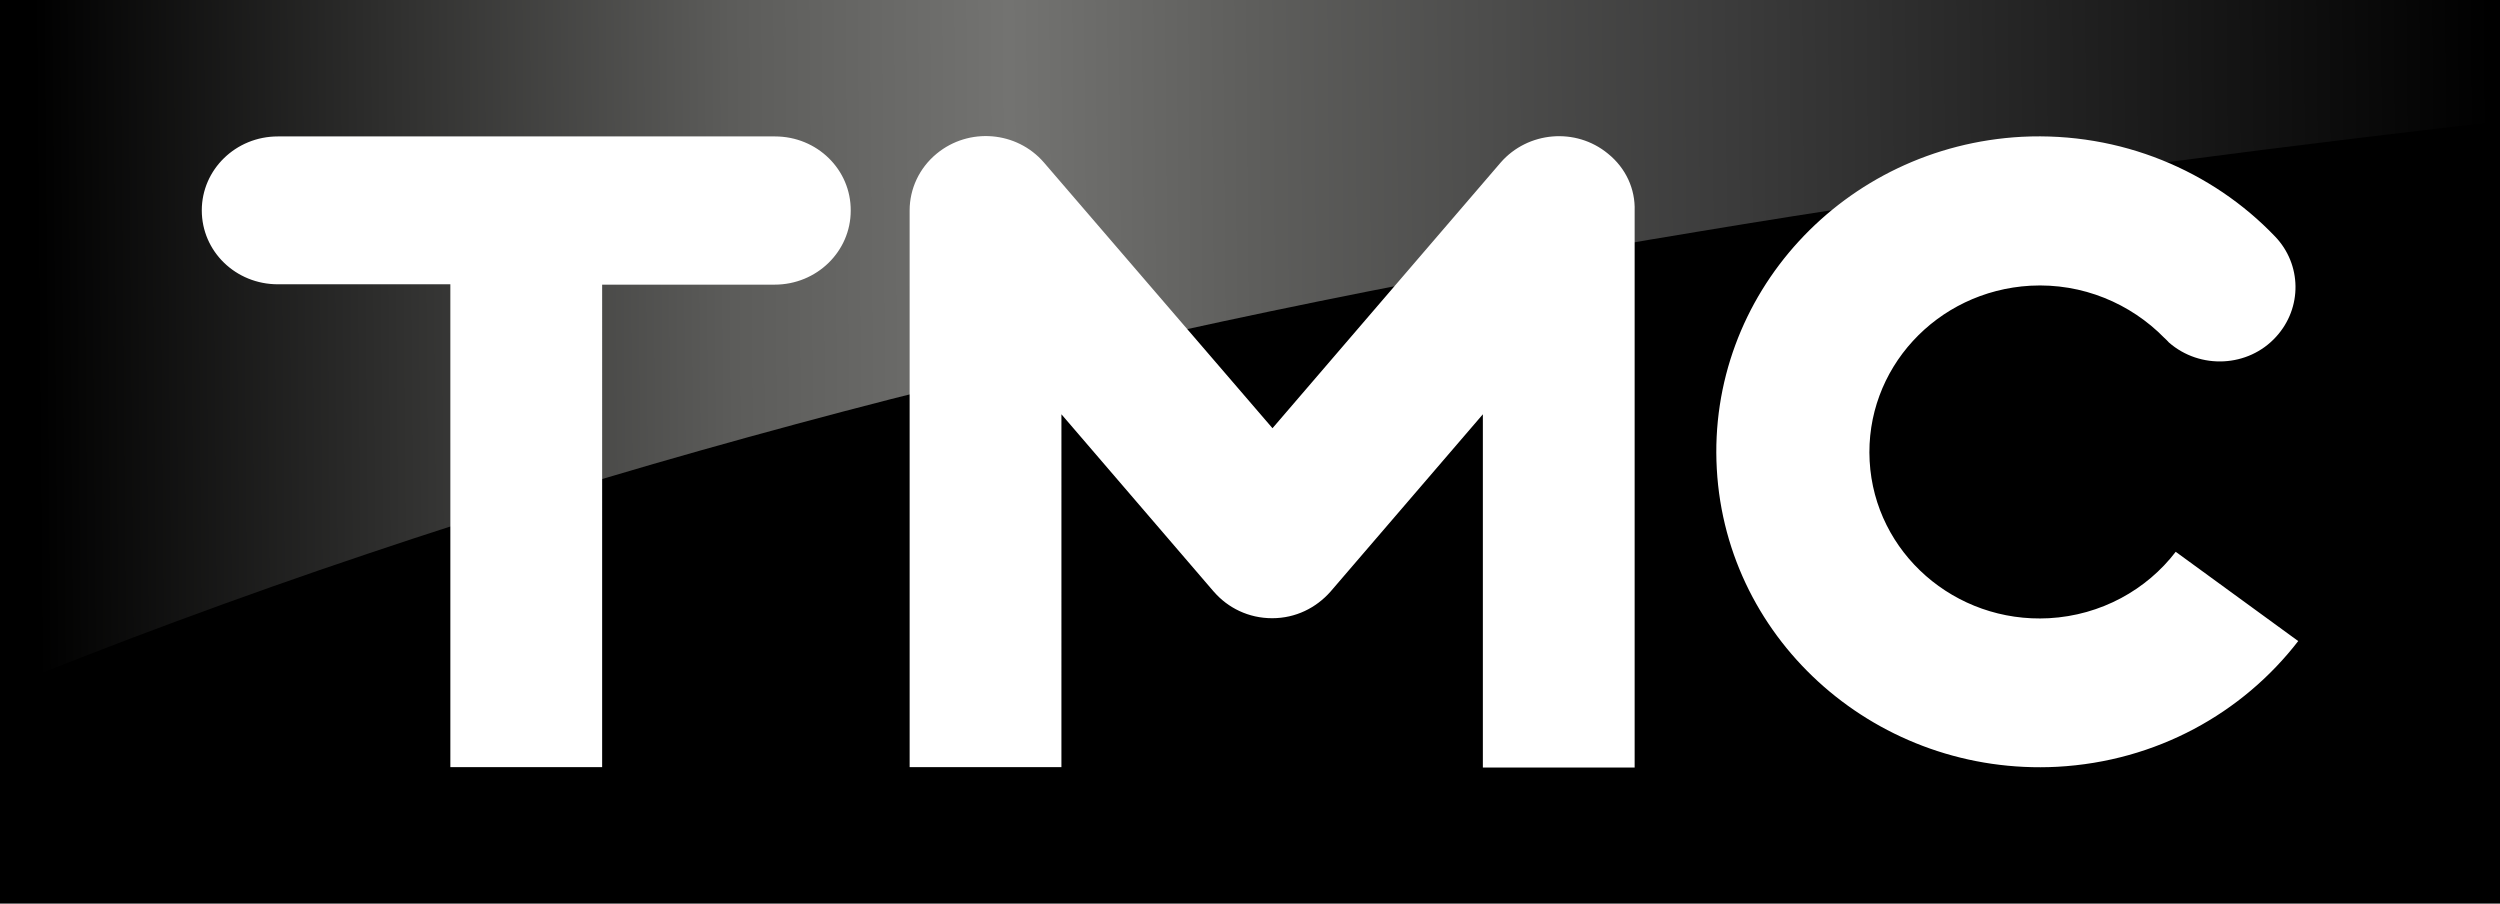 <svg xmlns="http://www.w3.org/2000/svg" xml:space="preserve" data-ember-extension="1" viewBox="0 0 700 253"><path d="M0 0v253h700V0z"/><linearGradient id="a" x1="-338.71" x2="-68.632" y1="404.262" y2="401.95" gradientTransform="matrix(2.547 0 0 2.469 872.832 -901.615)" gradientUnits="userSpaceOnUse"><stop offset="0" style="stop-color:#000"/><stop offset=".284" style="stop-color:#5c5c5a"/><stop offset=".397" style="stop-color:#737371"/><stop offset=".496" style="stop-color:#5e5e5c"/><stop offset=".686" style="stop-color:#3c3c3c"/><stop offset="1" style="stop-color:#000"/></linearGradient><path d="M0 0v193.1c16.4-6.6 32.8-13 49.3-19.1 17.8-6.6 35.6-12.9 53.5-18.9 17.8-6 35.6-11.7 53.4-17.2s35.6-10.6 53.3-15.5c17.8-4.9 35.5-9.6 53.3-14 17.7-4.4 35.5-8.6 53.2-12.6s35.4-7.8 53.1-11.4c35.4-7.2 70.8-13.7 106.1-19.5 35.3-5.9 70.6-11.1 105.9-16s70.5-9.3 105.6-13.4c4.5-.5 8.9-1 13.4-1.5V0z" style="fill:url(#a)"/><path d="M217 38.2H77.8c-11.8 0-21.3 9.3-21.3 20.7 0 11.5 9.5 20.7 21.3 20.7h48.3v135.2h42.5V79.7h48.3c11.8 0 21.3-9.3 21.3-20.7.1-11.5-9.4-20.8-21.2-20.8m392.2 116.3c-8.1 10.6-20.9 17.8-35.5 18.6-26.3 1.4-48.8-18.3-50.2-44s18.7-47.6 45-49.1c14.6-.8 28.1 5 37.5 14.6.4.4.9.8 1.3 1.3 8.7 7.6 22.2 7 30-1.6 7.4-8.1 7.2-20.3-.3-28.1-17.6-18.4-43.2-29.3-70.9-27.9-49.9 2.7-88.1 44.3-85.4 93s45.4 86 95.3 83.4c27.8-1.5 51.9-15 67.5-35.2zM450.2 43c-9-7.4-22.4-6.2-30 2.5l-63.9 74.4-64-74.4c-7.6-8.8-21-9.9-30-2.5-5 4.1-7.6 10-7.6 15.9v155.9h42.5V116l42.6 49.6.1.1c3.9 4.5 9.7 7.4 16.3 7.4s12.3-2.9 16.3-7.4l42.7-49.7v98.9h42.5V59c.2-6-2.4-11.9-7.5-16" style="fill:#fff"/></svg>